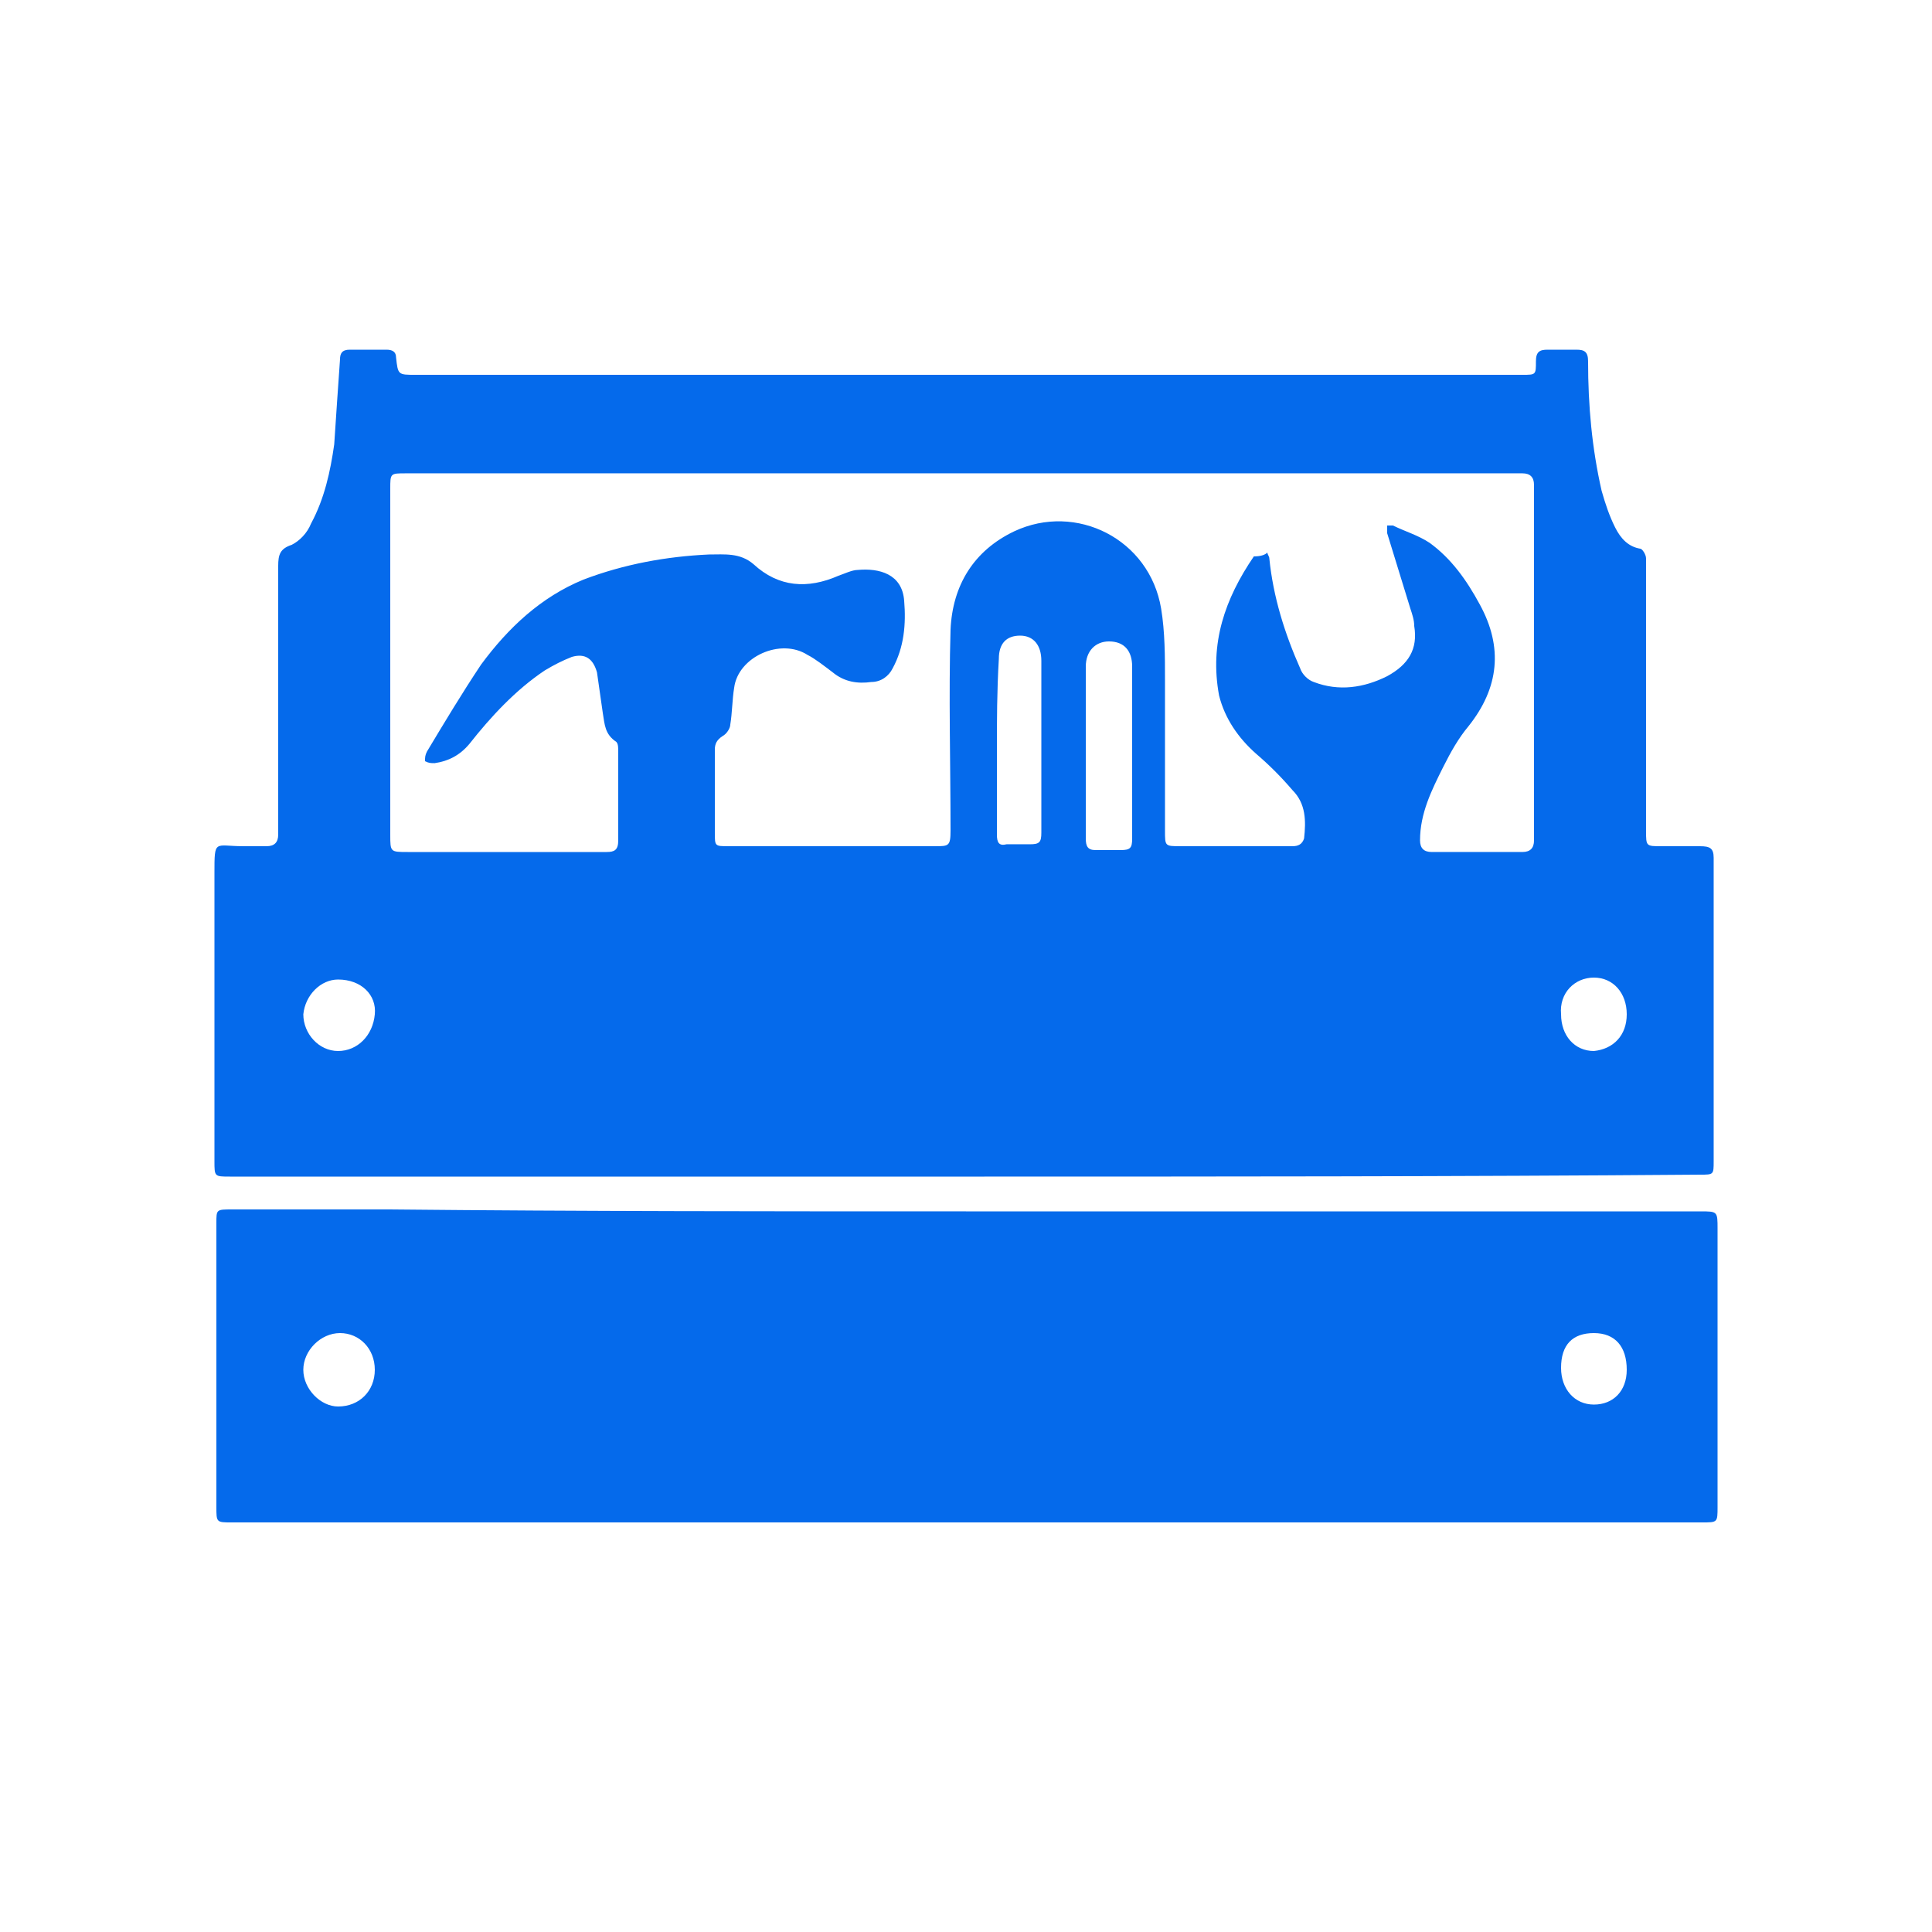 <?xml version="1.0" encoding="UTF-8"?>
<svg width="1200pt" height="1200pt" version="1.1" viewBox="0 0 1200 1200" xmlns="http://www.w3.org/2000/svg">
 <g fill="#056aeb">
  <path d="m600 730.8h-457.2c-9.602 0-9.602 0-9.602-9.602v-178.8c0-21.602 0-16.801 18-16.801h14.398c4.801 0 7.199-2.398 7.199-7.199v-4.801-162c0-7.199 1.199-10.801 8.398-13.199 4.801-2.398 9.602-7.199 12-13.199 8.398-15.602 12-32.398 14.398-49.199 1.199-18 2.398-36 3.602-52.801 0-3.602 1.199-6 6-6h22.801c3.602 0 6 1.199 6 4.801 1.199 10.801 1.199 10.801 12 10.801h687.6c8.398 0 8.398 0 8.398-8.398 0-6 2.398-7.199 7.199-7.199h18c4.801 0 7.199 1.199 7.199 7.199 0 27.602 2.398 54 8.398 80.398 2.398 8.398 4.801 15.602 8.398 22.801 3.602 7.199 8.398 12 15.602 13.199 1.199 0 3.602 3.602 3.602 6v169.2c0 9.602 0 9.602 9.602 9.602h24c6 0 8.398 1.199 8.398 7.199v57.602 130.8c0 8.398 0 8.398-8.398 8.398-151.2 1.199-303.6 1.199-456 1.199zm187.2-387.6c0 1.199 1.199 2.398 1.199 3.602 2.398 24 9.602 46.801 19.199 68.398 1.199 3.602 4.801 7.199 8.398 8.398 15.602 6 31.199 3.602 45.602-3.602 13.199-7.199 19.199-16.801 16.801-31.199 0-3.602-1.199-7.199-2.398-10.801-4.801-15.602-9.602-31.199-14.398-46.801v-4.801h3.602c7.199 3.602 15.602 6 22.801 10.801 13.199 9.602 22.801 22.801 31.199 38.398 14.398 26.398 12 51.602-7.199 75.602-6 7.199-10.801 15.602-15.602 25.199-7.199 14.398-14.398 28.801-14.398 45.602 0 4.801 2.398 7.199 7.199 7.199h30 26.398c4.801 0 7.199-2.398 7.199-7.199v-69.602-78-73.199c0-4.801-2.398-7.199-7.199-7.199h-12-681.6c-9.602 0-9.602 0-9.602 9.602v214.8c0 10.801 0 10.801 10.801 10.801h85.199 38.398c4.801 0 7.199-1.199 7.199-7.199v-55.199c0-2.398 0-4.801-1.199-6-7.199-4.801-7.199-10.801-8.398-18-1.199-8.398-2.398-16.801-3.602-25.199-2.398-8.398-7.199-12-15.602-9.602-6 2.398-10.801 4.801-16.801 8.398-18 12-33.602 28.801-46.801 45.602-6 7.199-13.199 10.801-21.602 12-2.398 0-3.602 0-6-1.199 0-2.398 0-3.602 1.199-6 10.801-18 21.602-36 33.602-54 16.801-22.801 37.199-42 63.602-52.801 25.199-9.602 51.602-14.398 78-15.602 9.602 0 19.199-1.199 27.602 6 15.602 14.398 33.602 15.602 52.801 7.199 3.602-1.199 8.398-3.602 12-3.602 13.199-1.199 27.602 2.398 28.801 19.199 1.199 14.398 0 28.801-7.199 42-2.398 4.801-7.199 8.398-13.199 8.398-8.398 1.199-16.801 0-24-6-4.801-3.602-10.801-8.398-15.602-10.801-16.801-10.801-43.199 1.199-45.602 20.398-1.199 7.199-1.199 15.602-2.398 22.801 0 2.398-2.398 6-4.801 7.199-3.602 2.398-4.801 4.801-4.801 8.398v51.602c0 8.398 0 8.398 8.398 8.398h56.398 72c8.398 0 9.602 0 9.602-9.602 0-42-1.199-84 0-124.8 1.199-27.602 14.398-49.199 39.602-61.199 38.398-18 84 4.801 91.199 48 2.398 14.398 2.398 30 2.398 44.398v93.602c0 9.602 0 9.602 9.602 9.602h49.199 20.398c3.602 0 6-1.199 7.199-4.801 1.199-10.801 1.199-21.602-7.199-30-7.199-8.398-14.398-15.602-22.801-22.801-10.801-9.602-19.199-21.602-22.801-36-6-32.398 3.602-60 21.602-86.398 4.809 0.012 7.207-1.191 8.406-2.391zm-84 123.6v-52.801c0-9.602-4.801-15.602-14.398-15.602-8.398 0-14.398 6-14.398 15.602v48 58.801c0 4.801 1.199 7.199 6 7.199h15.602c6 0 7.199-1.199 7.199-7.199-0.004-19.199-0.004-37.199-0.004-54zm-84-2.402v54c0 4.801 1.199 7.199 6 6h14.398c6 0 7.199-1.199 7.199-7.199v-106.8c0-9.602-4.801-15.602-13.199-15.602-8.398 0-13.199 4.801-13.199 14.398-1.199 20.406-1.199 38.406-1.199 55.203zm-409.2 144c-10.801 0-20.398 9.602-21.602 21.602 0 12 9.602 22.801 21.602 22.801s21.602-9.602 22.801-22.801c1.199-12-8.402-21.602-22.801-21.602zm800.4 21.602c0-13.199-8.398-22.801-20.398-22.801s-21.602 9.602-20.398 22.801c0 13.199 8.398 22.801 20.398 22.801 12-1.199 20.398-9.602 20.398-22.801z"/>
  <path d="m600 752.4h456c10.801 0 10.801 0 10.801 10.801v172.8c0 9.602 0 9.602-9.602 9.602h-913.2c-9.602 0-9.602 0-9.602-9.602v-176.4c0-8.398 0-8.398 9.602-8.398h98.398c118.8 1.195 238.8 1.195 357.6 1.195zm-367.2 98.402c0-13.199-9.602-22.801-21.602-22.801s-22.801 10.801-22.801 22.801 10.801 22.801 21.602 22.801c13.199 0 22.801-9.602 22.801-22.801zm736.8-1.199c0 13.199 8.398 22.801 20.398 22.801s20.398-8.398 20.398-21.602c0-14.398-7.199-22.801-20.398-22.801s-20.398 7.199-20.398 21.602z"/>
 </g>
</svg>

